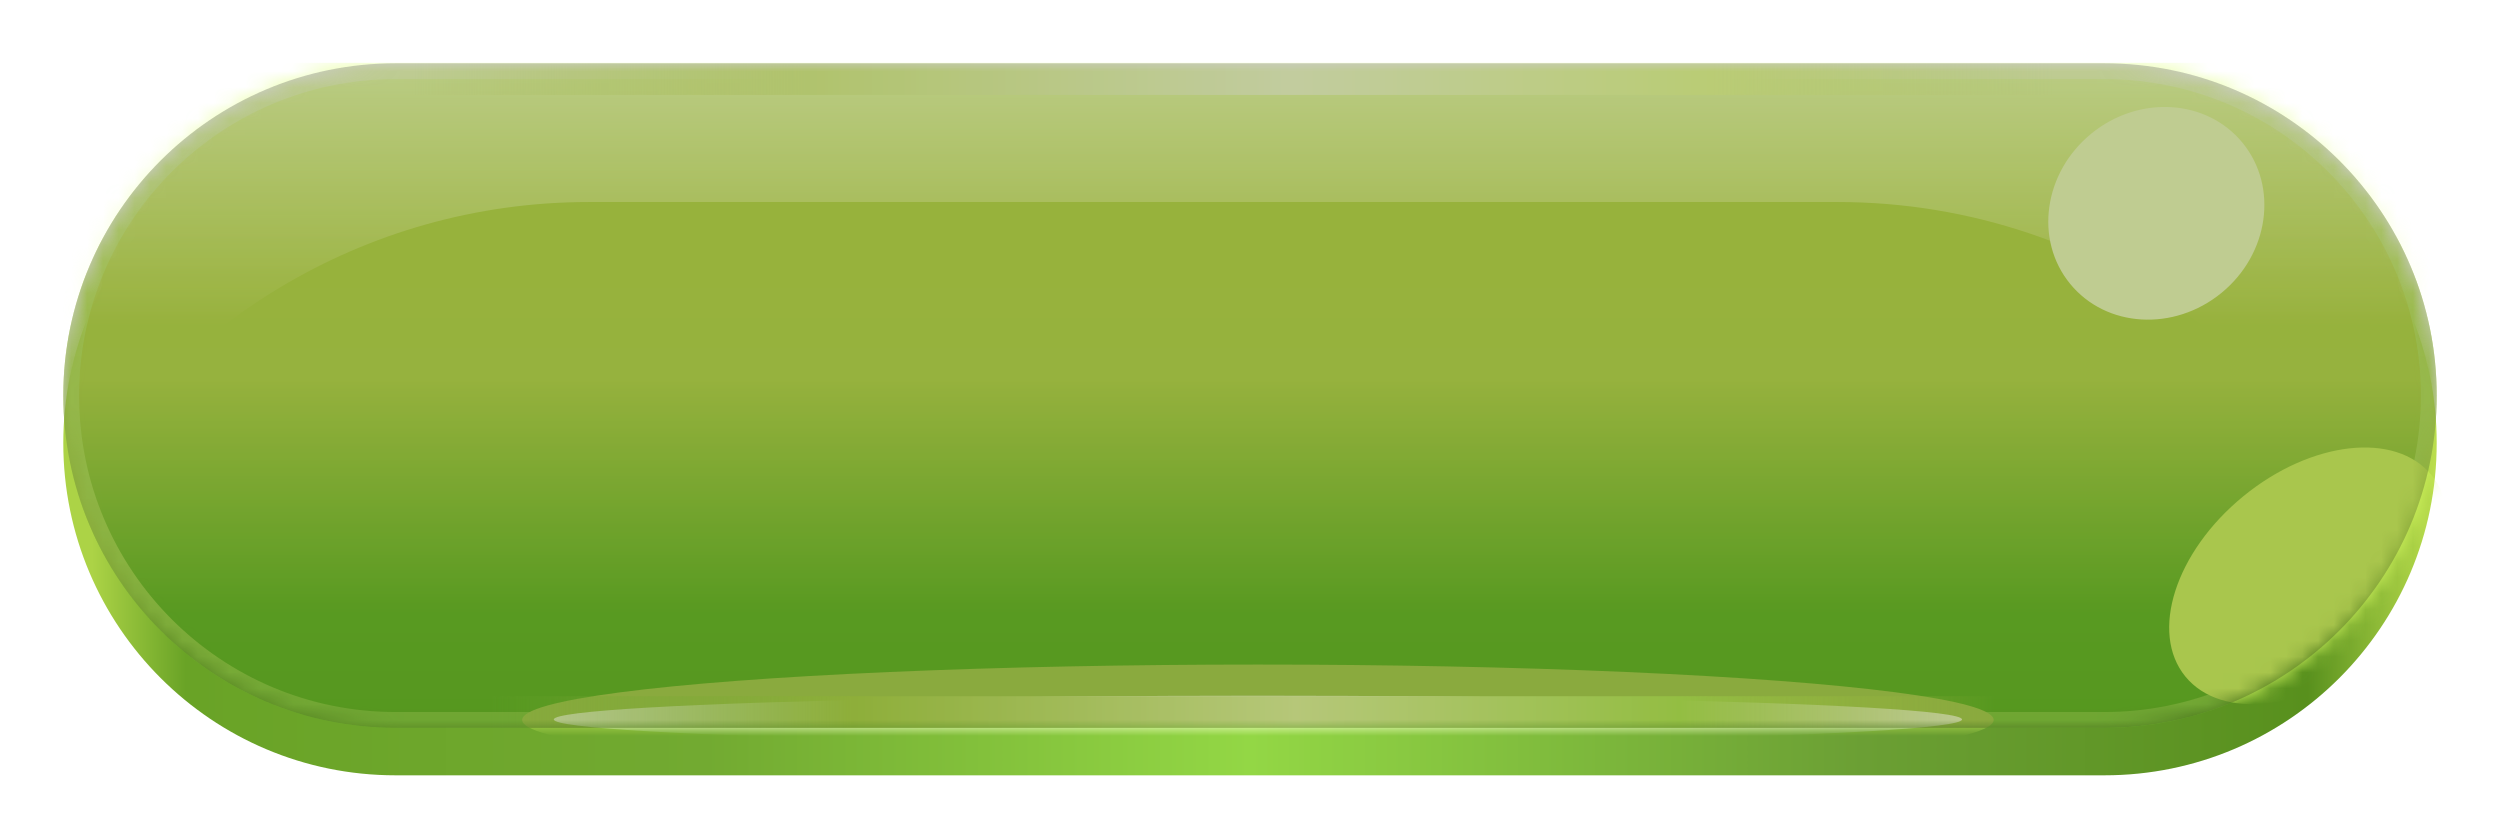 <svg width="158" height="52" viewBox="0 0 158 52" fill="none" xmlns="http://www.w3.org/2000/svg">
<g filter="url(#filter0_d_2874_60855)">
<g filter="url(#filter1_d_2874_60855)">
<path d="M4 25C4 13.402 13.402 4 25 4L133 4C144.598 4 154 13.402 154 25C154 36.598 144.598 46 133 46H25C13.402 46 4 36.598 4 25Z" fill="url(#paint0_linear_2874_60855)"/>
</g>
<mask id="mask0_2874_60855" style="mask-type:alpha" maskUnits="userSpaceOnUse" x="4" y="2" width="150" height="42">
<path d="M4 23C4 11.402 13.402 2 25 2H133C144.598 2 154 11.402 154 23C154 34.598 144.598 44 133 44H25C13.402 44 4 34.598 4 23Z" fill="url(#paint1_linear_2874_60855)"/>
</mask>
<g mask="url(#mask0_2874_60855)">
<g filter="url(#filter2_i_2874_60855)">
<path d="M4 23C4 11.402 13.402 2 25 2H133C144.598 2 154 11.402 154 23C154 34.598 144.598 44 133 44H25C13.402 44 4 34.598 4 23Z" fill="url(#paint2_linear_2874_60855)"/>
</g>
<path fill-rule="evenodd" clip-rule="evenodd" d="M9 1.969C6.239 1.969 4 4.207 4 6.969V30.327C10.487 18.661 22.939 10.768 37.233 10.768H116.13C133.012 10.768 147.626 21.856 152.454 37.598L154.02 7.226C154.168 4.367 151.89 1.969 149.027 1.969H9Z" fill="url(#paint3_linear_2874_60855)"/>
<path d="M4.5 23C4.5 11.678 13.678 2.5 25 2.5H133C144.322 2.5 153.5 11.678 153.5 23C153.5 34.322 144.322 43.5 133 43.5H25C13.678 43.5 4.5 34.322 4.5 23Z" stroke="url(#paint4_linear_2874_60855)"/>
<g filter="url(#filter3_f_2874_60855)">
<ellipse cx="79.5" cy="43.5" rx="46.5" ry="3.5" fill="#ACD44D"/>
</g>
<g filter="url(#filter4_f_2874_60855)">
<ellipse cx="79.5" cy="43.469" rx="44.5" ry="1.5" fill="#F1FFC1"/>
</g>
<rect x="31" y="42" width="97" height="2" fill="url(#paint5_linear_2874_60855)"/>
<rect x="26" y="2" width="106" height="2" fill="url(#paint6_linear_2874_60855)"/>
<g filter="url(#filter5_f_2874_60855)">
<ellipse cx="136.28" cy="11.481" rx="7.039" ry="6.5" transform="rotate(-39.267 136.28 11.481)" fill="#EFFFB5"/>
</g>
<g filter="url(#filter6_f_2874_60855)">
<ellipse cx="145.895" cy="34.393" rx="10.05" ry="6.5" transform="rotate(-39.267 145.895 34.393)" fill="#D3F760"/>
</g>
</g>
<path d="M4 23C4 11.402 13.402 2 25 2H133C144.598 2 154 11.402 154 23C154 34.598 144.598 44 133 44H25C13.402 44 4 34.598 4 23Z" fill="black" fill-opacity="0.2"/>
</g>
<defs>
<filter id="filter0_d_2874_60855" x="0" y="0" width="158" height="52" filterUnits="userSpaceOnUse" color-interpolation-filters="sRGB">
<feFlood flood-opacity="0" result="BackgroundImageFix"/>
<feColorMatrix in="SourceAlpha" type="matrix" values="0 0 0 0 0 0 0 0 0 0 0 0 0 0 0 0 0 0 127 0" result="hardAlpha"/>
<feOffset dy="2"/>
<feGaussianBlur stdDeviation="2"/>
<feComposite in2="hardAlpha" operator="out"/>
<feColorMatrix type="matrix" values="0 0 0 0 0.365 0 0 0 0 0.177 0 0 0 0 0.056 0 0 0 0.3 0"/>
<feBlend mode="normal" in2="BackgroundImageFix" result="effect1_dropShadow_2874_60855"/>
<feBlend mode="normal" in="SourceGraphic" in2="effect1_dropShadow_2874_60855" result="shape"/>
</filter>
<filter id="filter1_d_2874_60855" x="3" y="4" width="152" height="44" filterUnits="userSpaceOnUse" color-interpolation-filters="sRGB">
<feFlood flood-opacity="0" result="BackgroundImageFix"/>
<feColorMatrix in="SourceAlpha" type="matrix" values="0 0 0 0 0 0 0 0 0 0 0 0 0 0 0 0 0 0 127 0" result="hardAlpha"/>
<feOffset dy="1"/>
<feGaussianBlur stdDeviation="0.5"/>
<feComposite in2="hardAlpha" operator="out"/>
<feColorMatrix type="matrix" values="0 0 0 0 0.343 0 0 0 0 0.573 0 0 0 0 0.102 0 0 0 0.52 0"/>
<feBlend mode="normal" in2="BackgroundImageFix" result="effect1_dropShadow_2874_60855"/>
<feBlend mode="normal" in="SourceGraphic" in2="effect1_dropShadow_2874_60855" result="shape"/>
</filter>
<filter id="filter2_i_2874_60855" x="4" y="2" width="150" height="42" filterUnits="userSpaceOnUse" color-interpolation-filters="sRGB">
<feFlood flood-opacity="0" result="BackgroundImageFix"/>
<feBlend mode="normal" in="SourceGraphic" in2="BackgroundImageFix" result="shape"/>
<feColorMatrix in="SourceAlpha" type="matrix" values="0 0 0 0 0 0 0 0 0 0 0 0 0 0 0 0 0 0 127 0" result="hardAlpha"/>
<feOffset/>
<feGaussianBlur stdDeviation="2"/>
<feComposite in2="hardAlpha" operator="arithmetic" k2="-1" k3="1"/>
<feColorMatrix type="matrix" values="0 0 0 0 0.495 0 0 0 0 0.734 0 0 0 0 0.121 0 0 0 1 0"/>
<feBlend mode="normal" in2="shape" result="effect1_innerShadow_2874_60855"/>
</filter>
<filter id="filter3_f_2874_60855" x="26.8" y="33.8" width="105.4" height="19.4" filterUnits="userSpaceOnUse" color-interpolation-filters="sRGB">
<feFlood flood-opacity="0" result="BackgroundImageFix"/>
<feBlend mode="normal" in="SourceGraphic" in2="BackgroundImageFix" result="shape"/>
<feGaussianBlur stdDeviation="3.1" result="effect1_foregroundBlur_2874_60855"/>
</filter>
<filter id="filter4_f_2874_60855" x="31.1" y="38.069" width="96.8" height="10.8" filterUnits="userSpaceOnUse" color-interpolation-filters="sRGB">
<feFlood flood-opacity="0" result="BackgroundImageFix"/>
<feBlend mode="normal" in="SourceGraphic" in2="BackgroundImageFix" result="shape"/>
<feGaussianBlur stdDeviation="1.95" result="effect1_foregroundBlur_2874_60855"/>
</filter>
<filter id="filter5_f_2874_60855" x="117.851" y="-6.84" width="36.857" height="36.642" filterUnits="userSpaceOnUse" color-interpolation-filters="sRGB">
<feFlood flood-opacity="0" result="BackgroundImageFix"/>
<feBlend mode="normal" in="SourceGraphic" in2="BackgroundImageFix" result="shape"/>
<feGaussianBlur stdDeviation="5.8" result="effect1_foregroundBlur_2874_60855"/>
</filter>
<filter id="filter6_f_2874_60855" x="125.492" y="14.682" width="40.806" height="39.422" filterUnits="userSpaceOnUse" color-interpolation-filters="sRGB">
<feFlood flood-opacity="0" result="BackgroundImageFix"/>
<feBlend mode="normal" in="SourceGraphic" in2="BackgroundImageFix" result="shape"/>
<feGaussianBlur stdDeviation="5.8" result="effect1_foregroundBlur_2874_60855"/>
</filter>
<linearGradient id="paint0_linear_2874_60855" x1="154" y1="25" x2="5.815" y2="25" gradientUnits="userSpaceOnUse">
<stop stop-color="#BBDE4D"/>
<stop offset="0.055" stop-color="#58901D"/>
<stop offset="0.245" stop-color="#6B9F34"/>
<stop offset="0.506" stop-color="#93D745"/>
<stop offset="0.738" stop-color="#72AA31"/>
<stop offset="0.96" stop-color="#69A326"/>
<stop offset="1" stop-color="#ACD346"/>
</linearGradient>
<linearGradient id="paint1_linear_2874_60855" x1="79" y1="2" x2="79" y2="44" gradientUnits="userSpaceOnUse">
<stop offset="0.294" stop-color="#FFCC2A"/>
<stop offset="0.473" stop-color="#FFC12A"/>
<stop offset="0.828" stop-color="#FB7F09"/>
<stop offset="1" stop-color="#F98108"/>
</linearGradient>
<linearGradient id="paint2_linear_2874_60855" x1="79" y1="2" x2="79" y2="44" gradientUnits="userSpaceOnUse">
<stop offset="0.294" stop-color="#BDDE4B"/>
<stop offset="0.473" stop-color="#BCDE4D"/>
<stop offset="0.828" stop-color="#6EC029"/>
<stop offset="1" stop-color="#6CBD27"/>
</linearGradient>
<linearGradient id="paint3_linear_2874_60855" x1="79.016" y1="1.969" x2="79.016" y2="19.736" gradientUnits="userSpaceOnUse">
<stop stop-color="#E9FFA6"/>
<stop offset="0.935" stop-color="#F1FFA6" stop-opacity="0"/>
</linearGradient>
<linearGradient id="paint4_linear_2874_60855" x1="79" y1="2" x2="79" y2="44" gradientUnits="userSpaceOnUse">
<stop stop-color="#EFFFBA"/>
<stop offset="0.352" stop-color="#C4EA65"/>
<stop offset="0.744" stop-color="#ACDF51"/>
<stop offset="1" stop-color="#89CE3E"/>
</linearGradient>
<linearGradient id="paint5_linear_2874_60855" x1="31" y1="43" x2="128" y2="43" gradientUnits="userSpaceOnUse">
<stop stop-color="#8ACF3F" stop-opacity="0"/>
<stop offset="0.235" stop-color="#B1DA48"/>
<stop offset="0.525" stop-color="#E3F997"/>
<stop offset="0.775" stop-color="#B8ED53"/>
<stop offset="0.98" stop-color="#BBDD4C" stop-opacity="0"/>
</linearGradient>
<linearGradient id="paint6_linear_2874_60855" x1="26" y1="3" x2="132" y2="3" gradientUnits="userSpaceOnUse">
<stop stop-color="#D4EE77" stop-opacity="0"/>
<stop offset="0.235" stop-color="#DCF488"/>
<stop offset="0.525" stop-color="#F2FFC6"/>
<stop offset="0.775" stop-color="#E8FF92"/>
<stop offset="0.98" stop-color="#DBF387" stop-opacity="0"/>
</linearGradient>
</defs>
</svg>
